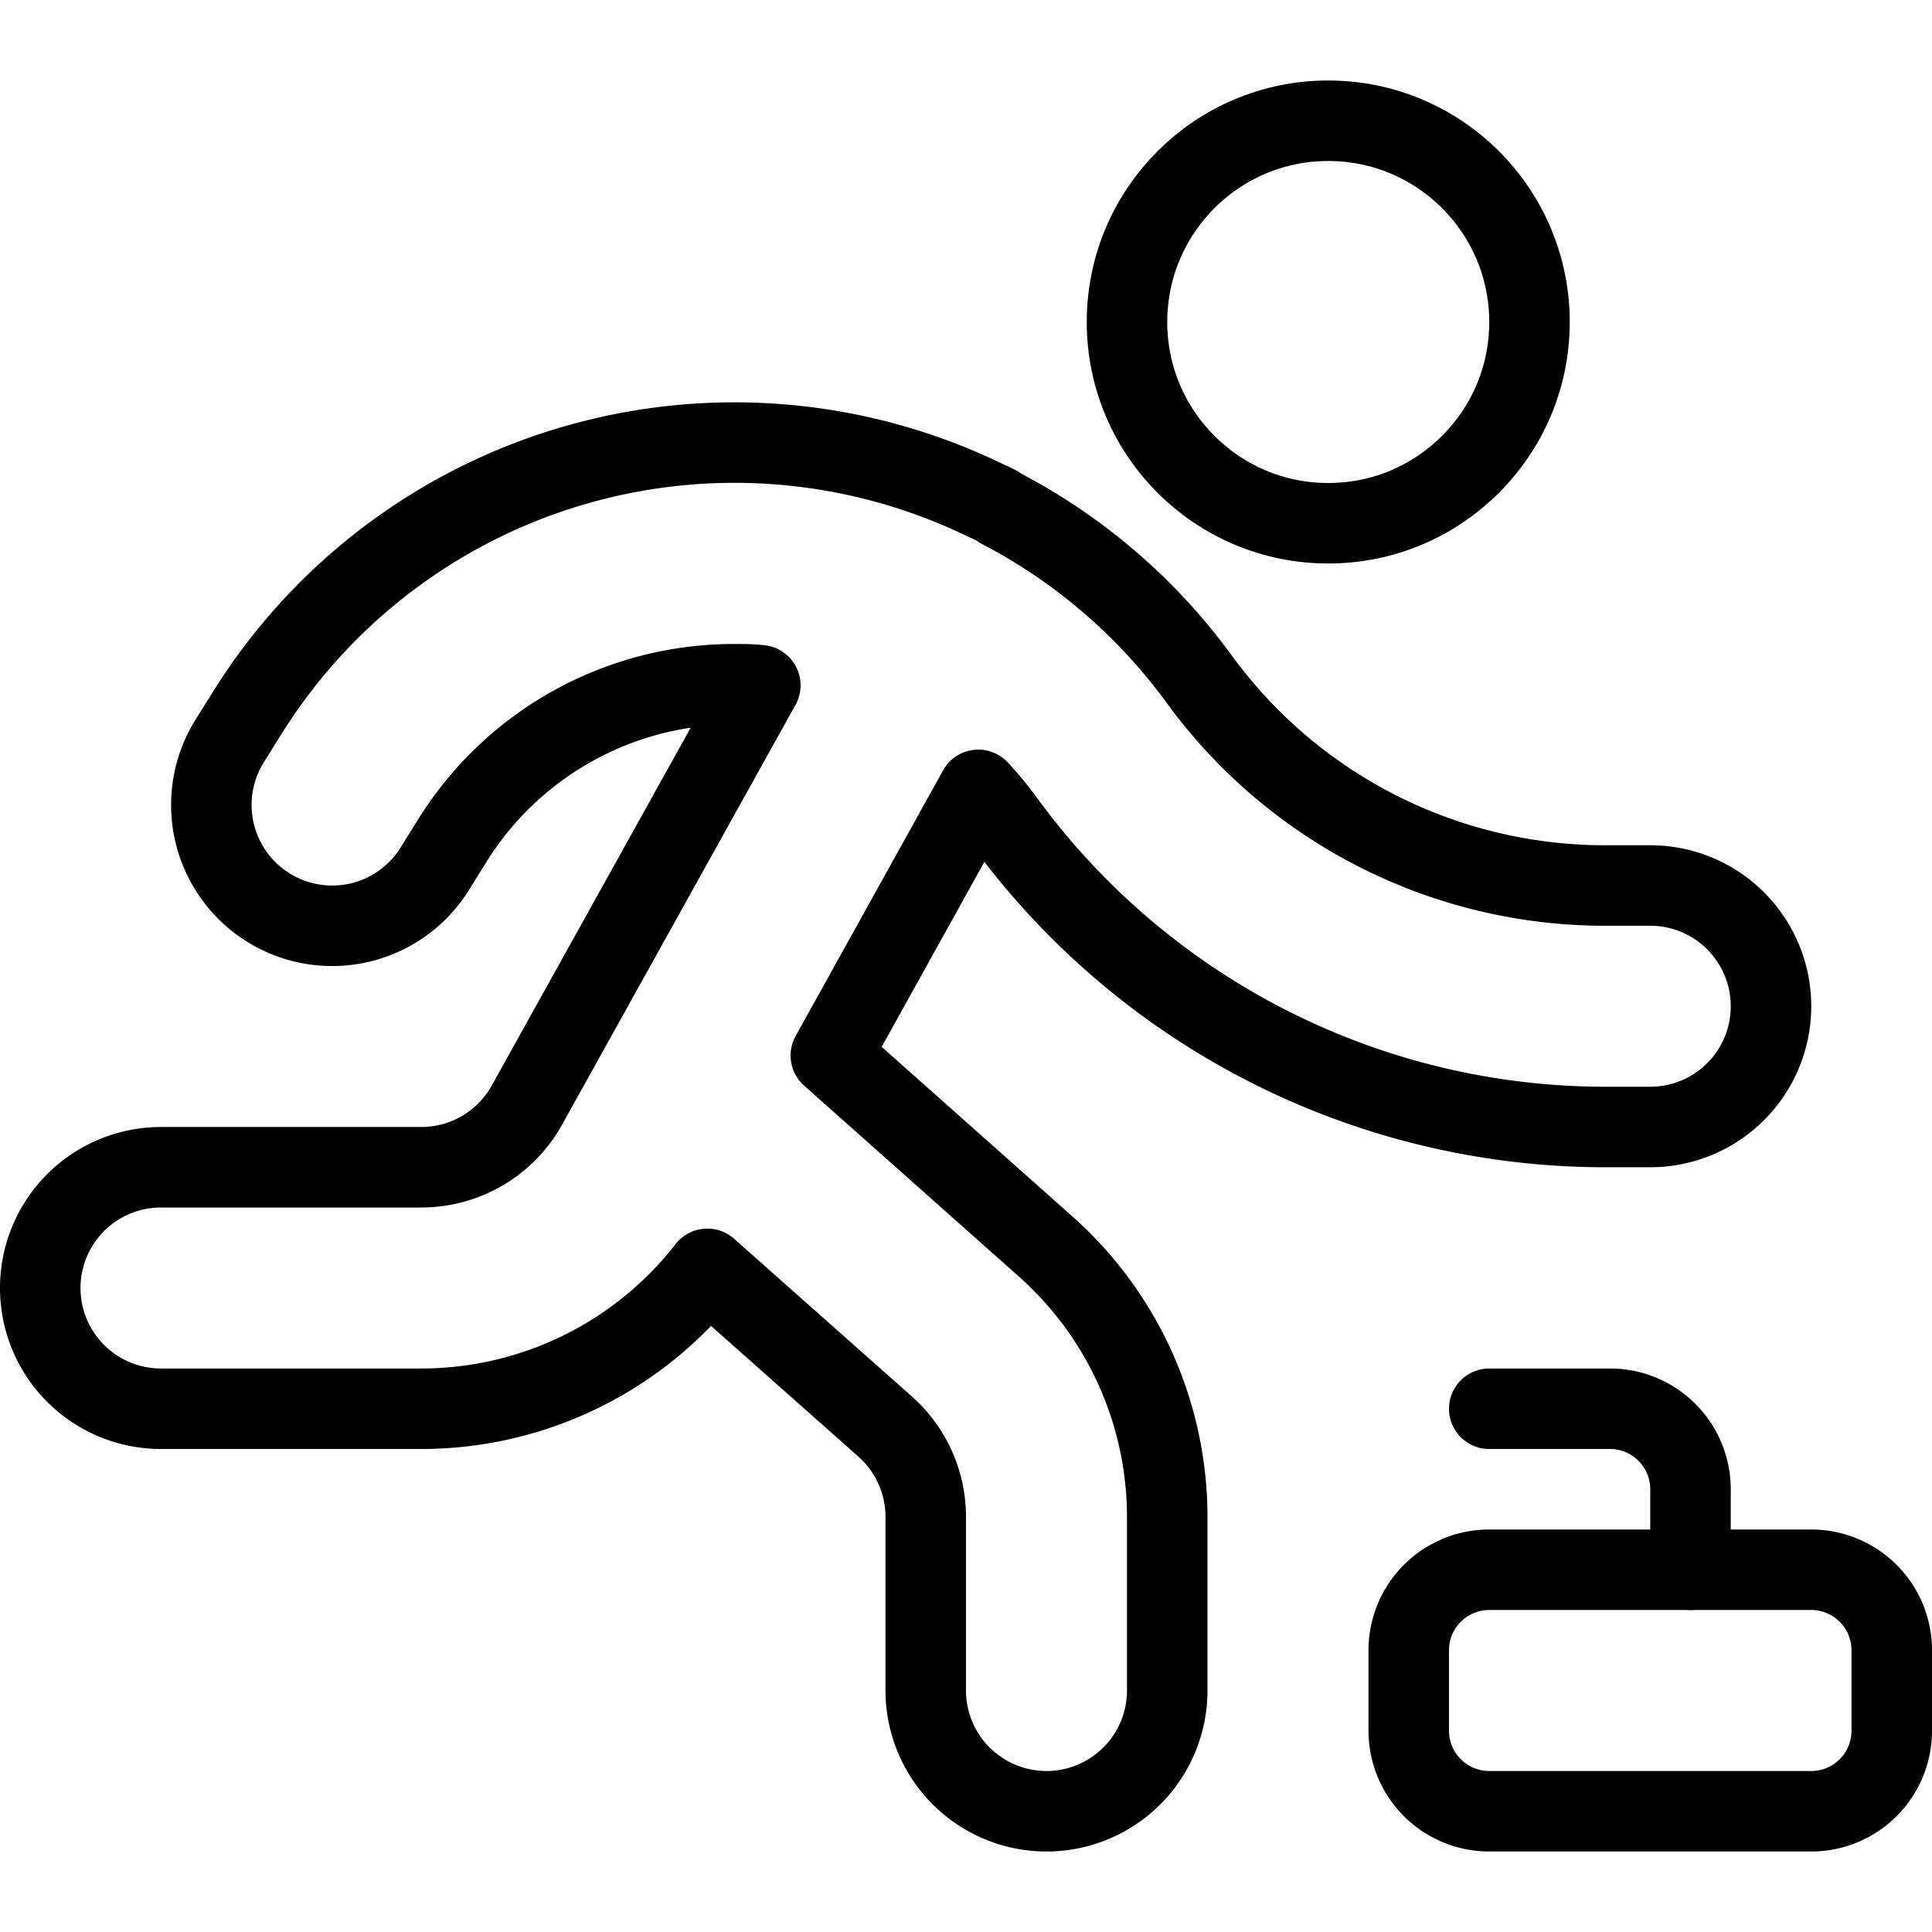 <svg id="Light" xmlns="http://www.w3.org/2000/svg" viewBox="0 0 24 24"><defs><style>.cls-1{fill:none;stroke:currentColor;stroke-linecap:round;stroke-linejoin:round;}</style></defs><title>sport-curling</title><circle class="cls-1" cx="16.5" cy="4" r="2.5"/><path class="cls-1" d="M22,12.5A1.5,1.5,0,0,0,20.5,11h-.572A6.236,6.236,0,0,1,14.9,8.441a7.126,7.126,0,0,0-2.471-2.127L12.4,6.292c-.049-.027-.1-.051-.151-.073A7.134,7.134,0,0,0,3.071,8.856l-.218.349A1.5,1.5,0,1,0,5.4,10.794l.217-.349A4.119,4.119,0,0,1,9.128,8.5c.106,0,.212,0,.317.013l-2.9,5.216a1.5,1.5,0,0,1-1.312.771H2a1.5,1.5,0,1,0,0,3H5.234a4.505,4.505,0,0,0,3.553-1.738L11,17.725a1.5,1.5,0,0,1,.5,1.122V21a1.5,1.5,0,0,0,3,0V18.848a4.5,4.5,0,0,0-1.511-3.364l-2.668-2.372,1.832-3.3a4.241,4.241,0,0,1,.324.392A9.243,9.243,0,0,0,19.928,14H20.5A1.5,1.5,0,0,0,22,12.5Z"/><path class="cls-1" d="M17.5,21.5a1,1,0,0,0,1,1h4a1,1,0,0,0,1-1v-1a1,1,0,0,0-1-1h-4a1,1,0,0,0-1,1Z"/><path class="cls-1" d="M18.5,17.5H20a1,1,0,0,1,1,1v1"/></svg>